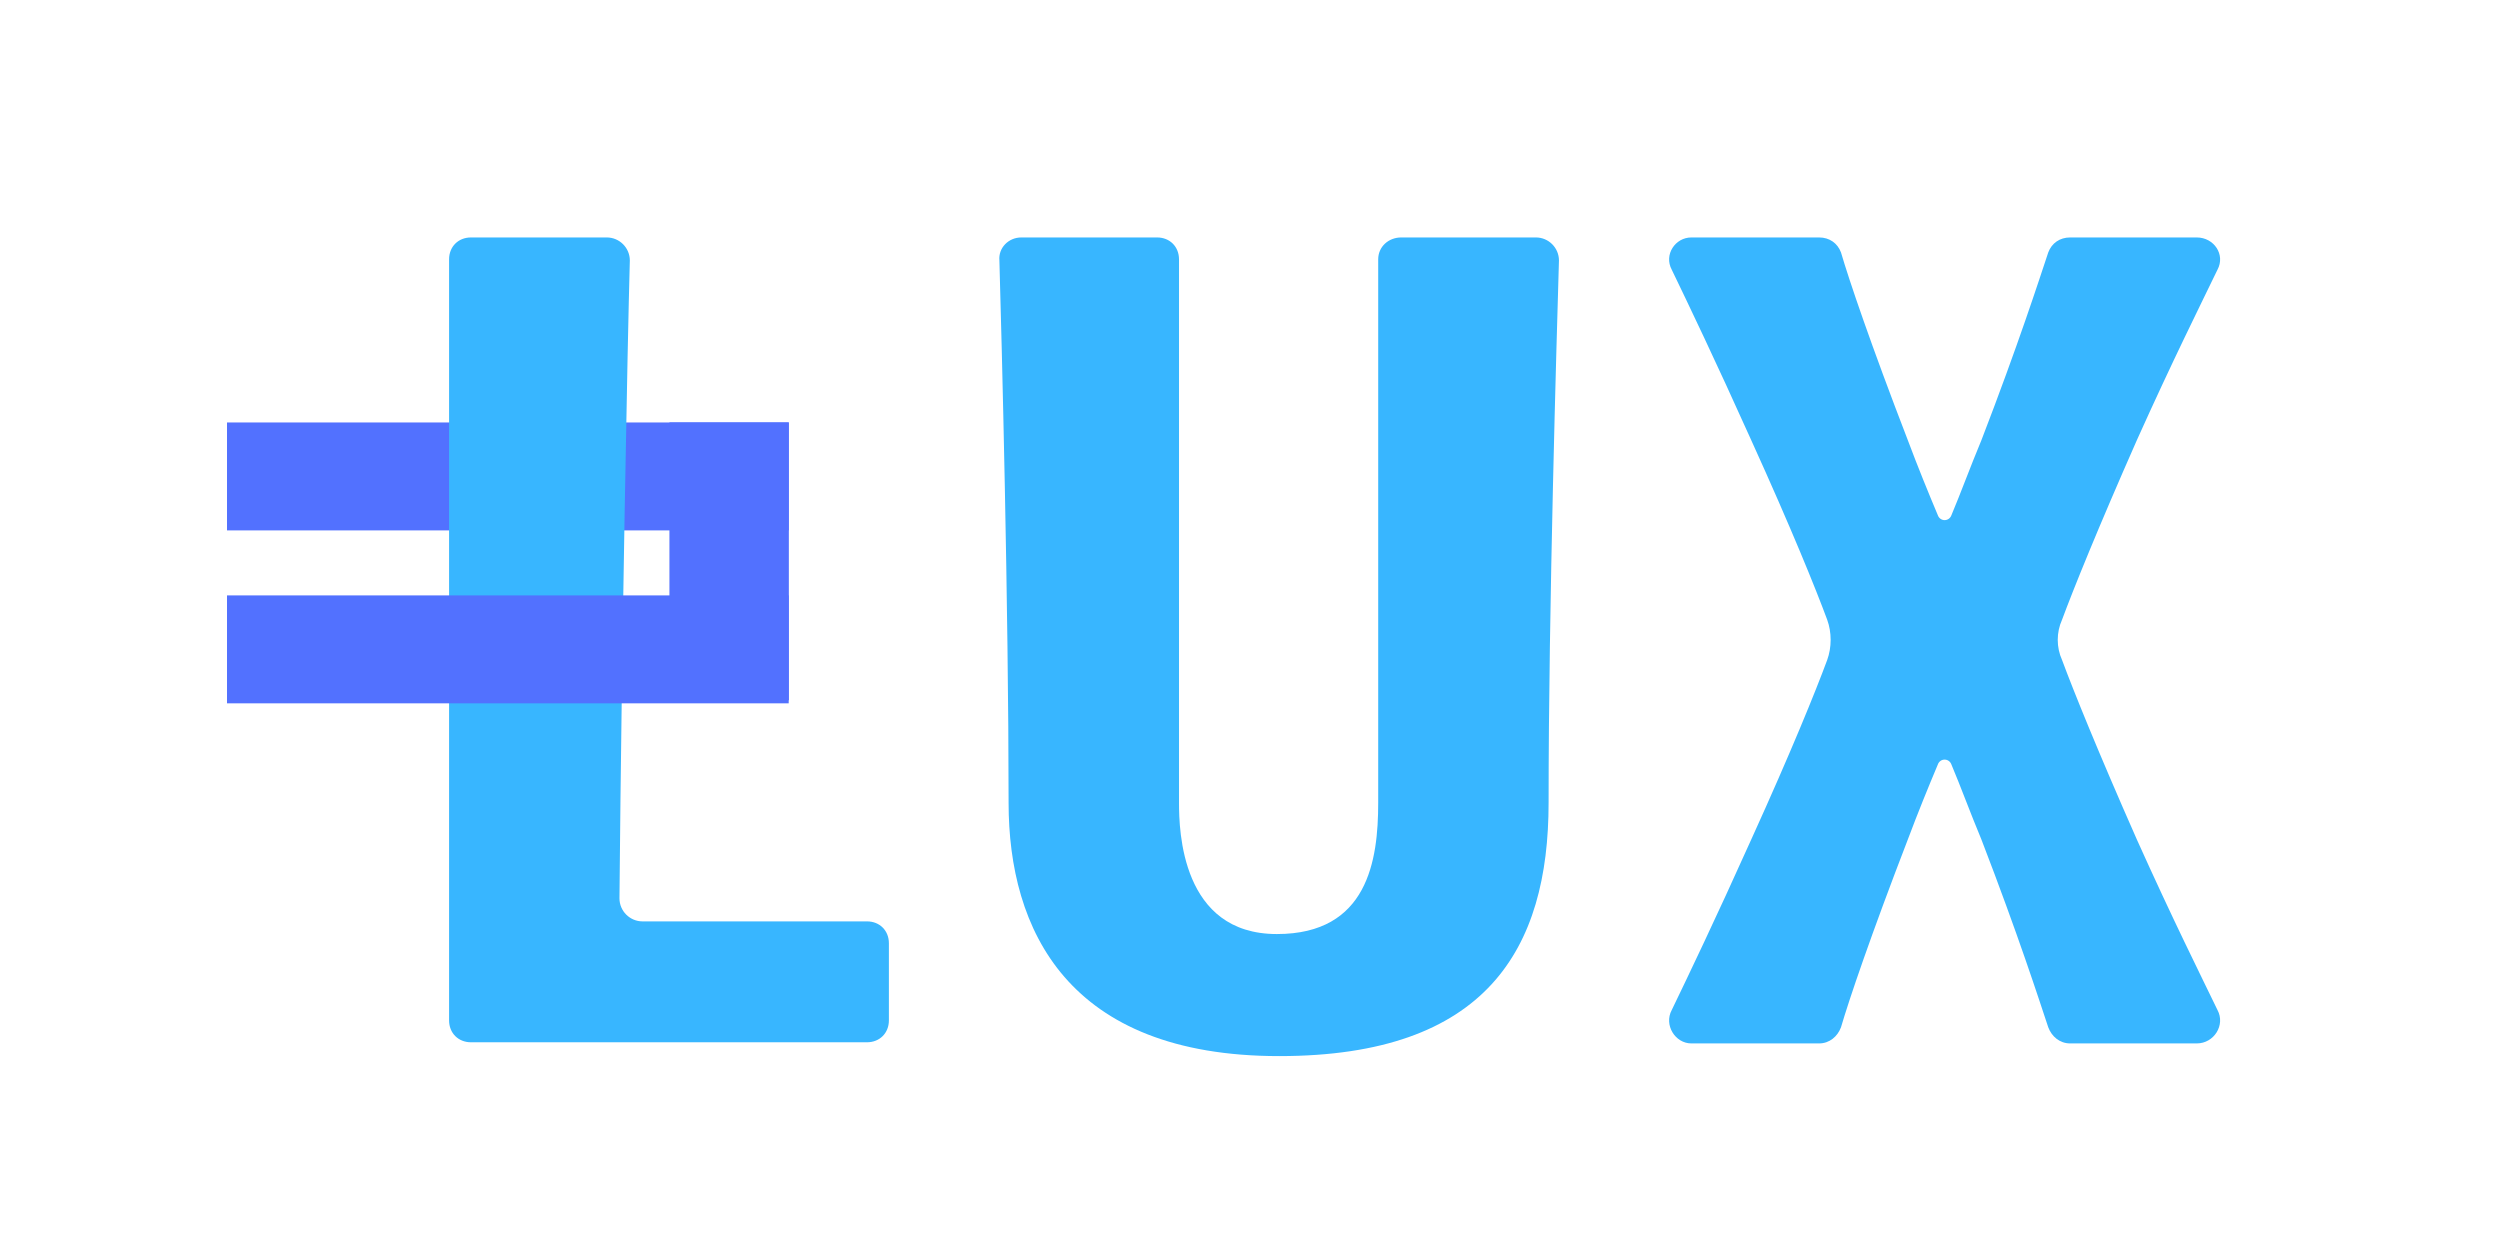 <svg xmlns="http://www.w3.org/2000/svg" xmlns:xlink="http://www.w3.org/1999/xlink" width="500" zoomAndPan="magnify" viewBox="0 0 375 187.5" height="250" preserveAspectRatio="xMidYMid meet" version="1.0"><defs><g/><clipPath id="3989f0499d"><path d="M 34.051 63.367 L 118.32 63.367 L 118.32 79.562 L 34.051 79.562 Z M 34.051 63.367 " clip-rule="nonzero"/></clipPath><clipPath id="69dd2f6490"><path d="M 100.414 63.359 L 118.328 63.359 L 118.328 105.043 L 100.414 105.043 Z M 100.414 63.359 " clip-rule="nonzero"/></clipPath><clipPath id="f7a44134e2"><path d="M 34.051 89.309 L 118.32 89.309 L 118.32 105.5 L 34.051 105.5 Z M 34.051 89.309 " clip-rule="nonzero"/></clipPath></defs><g clip-path="url(#3989f0499d)"><path fill="#5271ff" d="M 34.051 63.367 L 118.305 63.367 L 118.305 79.562 L 34.051 79.562 Z M 34.051 63.367 " fill-opacity="1" fill-rule="nonzero"/></g><g fill="#38b6ff" fill-opacity="1"><g transform="translate(58.725, 156.341)"><g><path d="M 34.195 -21.59 C 34.543 -60.965 35.406 -104.836 35.75 -117.27 C 35.75 -119.168 34.195 -120.723 32.297 -120.723 L 11.918 -120.723 C 10.016 -120.723 8.637 -119.34 8.637 -117.441 L 8.637 -3.281 C 8.637 -1.383 10.016 0 11.918 0 L 71.328 0 C 73.23 0 74.609 -1.383 74.609 -3.281 L 74.609 -14.852 C 74.609 -16.754 73.23 -18.133 71.328 -18.133 L 37.652 -18.133 C 35.75 -18.133 34.195 -19.688 34.195 -21.59 Z M 34.195 -21.59 "/></g></g></g><g fill="#38b6ff" fill-opacity="1"><g transform="translate(141.273, 156.341)"><g><path d="M 89.117 -120.723 L 68.91 -120.723 C 67.012 -120.723 65.457 -119.34 65.457 -117.441 L 65.457 -35.922 C 65.457 -27.289 63.902 -16.234 50.258 -16.234 C 35.922 -16.234 35.578 -31.777 35.578 -35.922 L 35.578 -117.441 C 35.578 -119.34 34.195 -120.723 32.297 -120.723 L 11.918 -120.723 C 10.016 -120.723 8.461 -119.168 8.637 -117.27 C 8.98 -105.352 10.016 -65.285 10.016 -35.922 C 10.016 -16.926 18.824 2.074 50.605 2.074 C 81.691 2.074 91.016 -13.988 91.016 -35.922 C 91.016 -65.285 92.227 -105.352 92.57 -117.27 C 92.57 -119.168 91.016 -120.723 89.117 -120.723 Z M 89.117 -120.723 "/></g></g></g><g fill="#38b6ff" fill-opacity="1"><g transform="translate(242.644, 156.341)"><g><path d="M 86.871 -120.723 L 67.875 -120.723 C 66.32 -120.723 65.109 -119.859 64.594 -118.477 C 63.211 -114.332 60.102 -104.66 54.574 -90.328 C 52.848 -86.184 51.469 -82.383 50.086 -79.102 C 49.738 -78.062 48.359 -78.062 48.012 -79.102 C 46.633 -82.383 45.078 -86.184 43.523 -90.328 C 37.996 -104.66 34.715 -114.332 33.504 -118.477 C 32.988 -119.859 31.777 -120.723 30.223 -120.723 L 11.055 -120.723 C 8.637 -120.723 6.91 -118.133 8.117 -115.887 C 10.535 -110.879 14.68 -102.242 20.035 -90.328 C 26.078 -77.027 29.707 -68.047 31.434 -63.383 C 32.125 -61.484 32.125 -59.238 31.434 -57.34 C 29.707 -52.676 26.078 -43.695 20.035 -30.398 C 14.68 -18.48 10.535 -9.844 8.117 -4.836 C 6.91 -2.59 8.637 0.172 11.055 0.172 L 30.223 0.172 C 31.777 0.172 32.988 -0.863 33.504 -2.246 C 34.715 -6.391 37.996 -16.062 43.523 -30.398 C 45.078 -34.543 46.633 -38.34 48.012 -41.621 C 48.359 -42.66 49.738 -42.66 50.086 -41.621 C 51.469 -38.34 52.848 -34.543 54.574 -30.398 C 60.102 -16.062 63.211 -6.391 64.594 -2.246 C 65.109 -0.863 66.32 0.172 67.875 0.172 L 86.871 0.172 C 89.465 0.172 91.191 -2.59 89.98 -4.836 C 87.562 -9.844 83.246 -18.48 77.891 -30.398 C 72.02 -43.695 68.395 -52.676 66.664 -57.34 C 65.801 -59.238 65.801 -61.484 66.664 -63.383 C 68.395 -68.047 72.02 -77.027 77.891 -90.328 C 83.246 -102.242 87.562 -110.879 89.98 -115.887 C 91.191 -118.133 89.465 -120.723 86.871 -120.723 Z M 86.871 -120.723 "/></g></g></g><g clip-path="url(#69dd2f6490)"><path fill="#5271ff" d="M 100.414 105.043 L 100.414 63.336 L 118.328 63.336 L 118.328 105.043 Z M 100.414 105.043 " fill-opacity="1" fill-rule="nonzero"/></g><g clip-path="url(#f7a44134e2)"><path fill="#5271ff" d="M 34.051 89.309 L 118.305 89.309 L 118.305 105.5 L 34.051 105.5 Z M 34.051 89.309 " fill-opacity="1" fill-rule="nonzero"/></g></svg>
